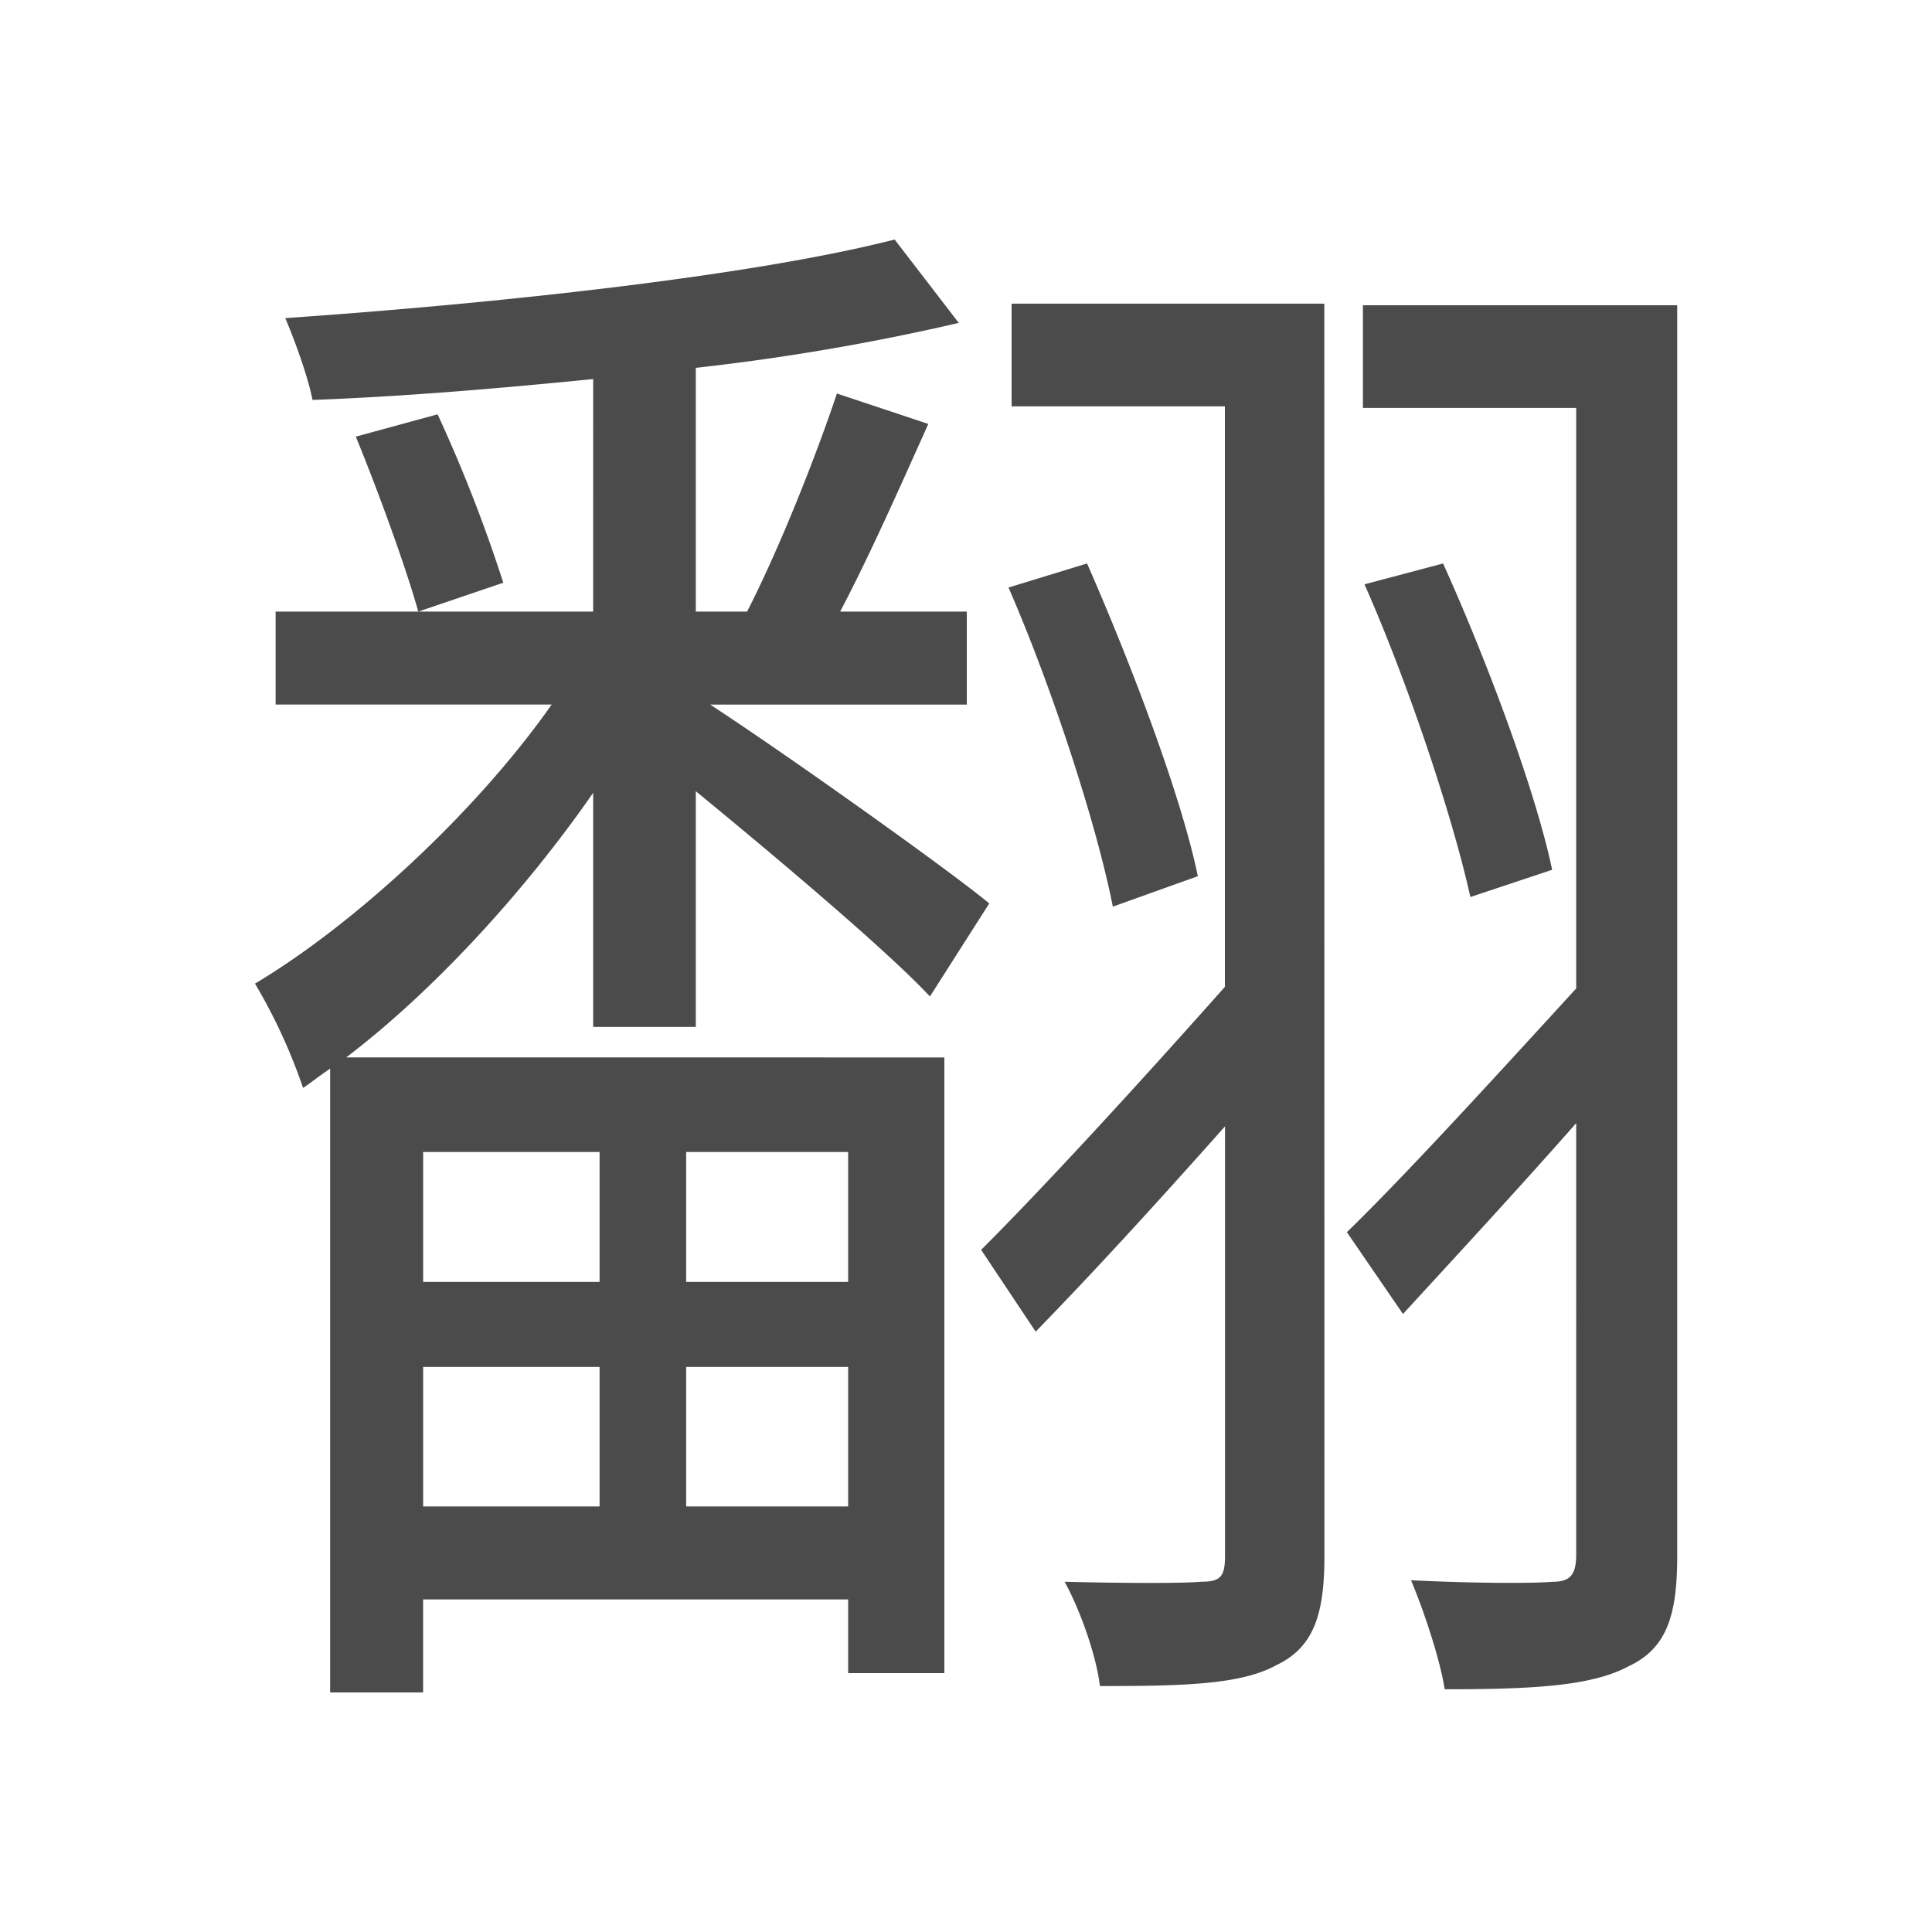 <svg xmlns="http://www.w3.org/2000/svg" viewBox="0 0 500 500"><defs><style>.cls-1{fill:#4b4b4b;}</style></defs><title>字z</title><g id="_2018年" data-name="2018年"><g id="台湾-11" data-name="台湾"><path id="翻" class="cls-1" d="M153.51,205.18c-17.85,25.73-41.51,51.46-63.92,68.48H244.4V433H219.5V413.94h-110V438H85.44V276.56c-2.49,1.66-4.56,3.32-7,5a143.75,143.75,0,0,0-12.45-27c25.73-15.36,57.27-44.41,76.78-72.22H71.33V158.28h82.18V98.1c-24.91,2.49-49.81,4.57-72.63,5.4-1.25-6.23-4.57-15.36-7.06-21.17,54-3.74,120.36-10.79,157.71-20.34l16.6,21.58A590.2,590.2,0,0,1,180.07,95.2v63.08h13.28c8.3-16.19,17.85-40.26,23.24-56.44l23.66,7.88c-7.47,16.6-15.36,34.45-22.83,48.56h32.79v24.07H183.8c20.34,13.28,62.26,43.16,72.22,51.46l-15.36,24.08c-10.79-11.63-39.84-36.11-60.59-53.13v61H153.51Zm-40.26-97.95a385.41,385.41,0,0,1,17,43.58l-22,7.47C105,146.66,97.89,127.15,92.08,113Zm-3.74,190.91v33.62h45.66V298.14Zm45.66,91.72v-36.1H109.51v36.1Zm64.33-91.72H177.58v33.62H219.5Zm0,91.72v-36.1H177.58v36.1Zm123.26,12.87c0,15.36-2.91,23.66-12.45,28.22-9.13,5-23.66,5.4-45.66,5.4-.83-7.47-5-19.51-9.13-27,15.78.42,31.13.42,35.28,0,5,0,6.23-1.24,6.23-6.64V291.5c-16.6,18.68-33.62,37.36-49,53.13l-14.11-21.17C269.71,307.69,293.37,282,317,255.4V105.16h-55.2V78.59h80.93Zm-61.43-256.9C293,172.39,305.82,206.42,310,226.76l-22,7.88c-4.15-21.16-15.77-56.85-27-82.59Zm152.73,256.9c0,15.77-2.9,24.07-12.86,28.64-9.55,5-24.49,5.81-47.31,5.81-1.25-7.89-5.4-20.34-8.72-28.22,16.19.83,32,.83,36.52.41,4.57,0,6.23-1.66,6.23-7.06V290.67c-15.36,17.43-31.13,34.45-44.83,49.39l-14.52-21.17c14.94-14.52,36.94-38.59,59.35-63.08V105.57h-55.2V79h81.34Zm-60.59-256.9c11.62,25.73,24.07,59.35,28.22,79.27l-21.16,7.05c-4.57-20.75-16.19-55.61-27.4-80.93Z"/></g></g></svg>